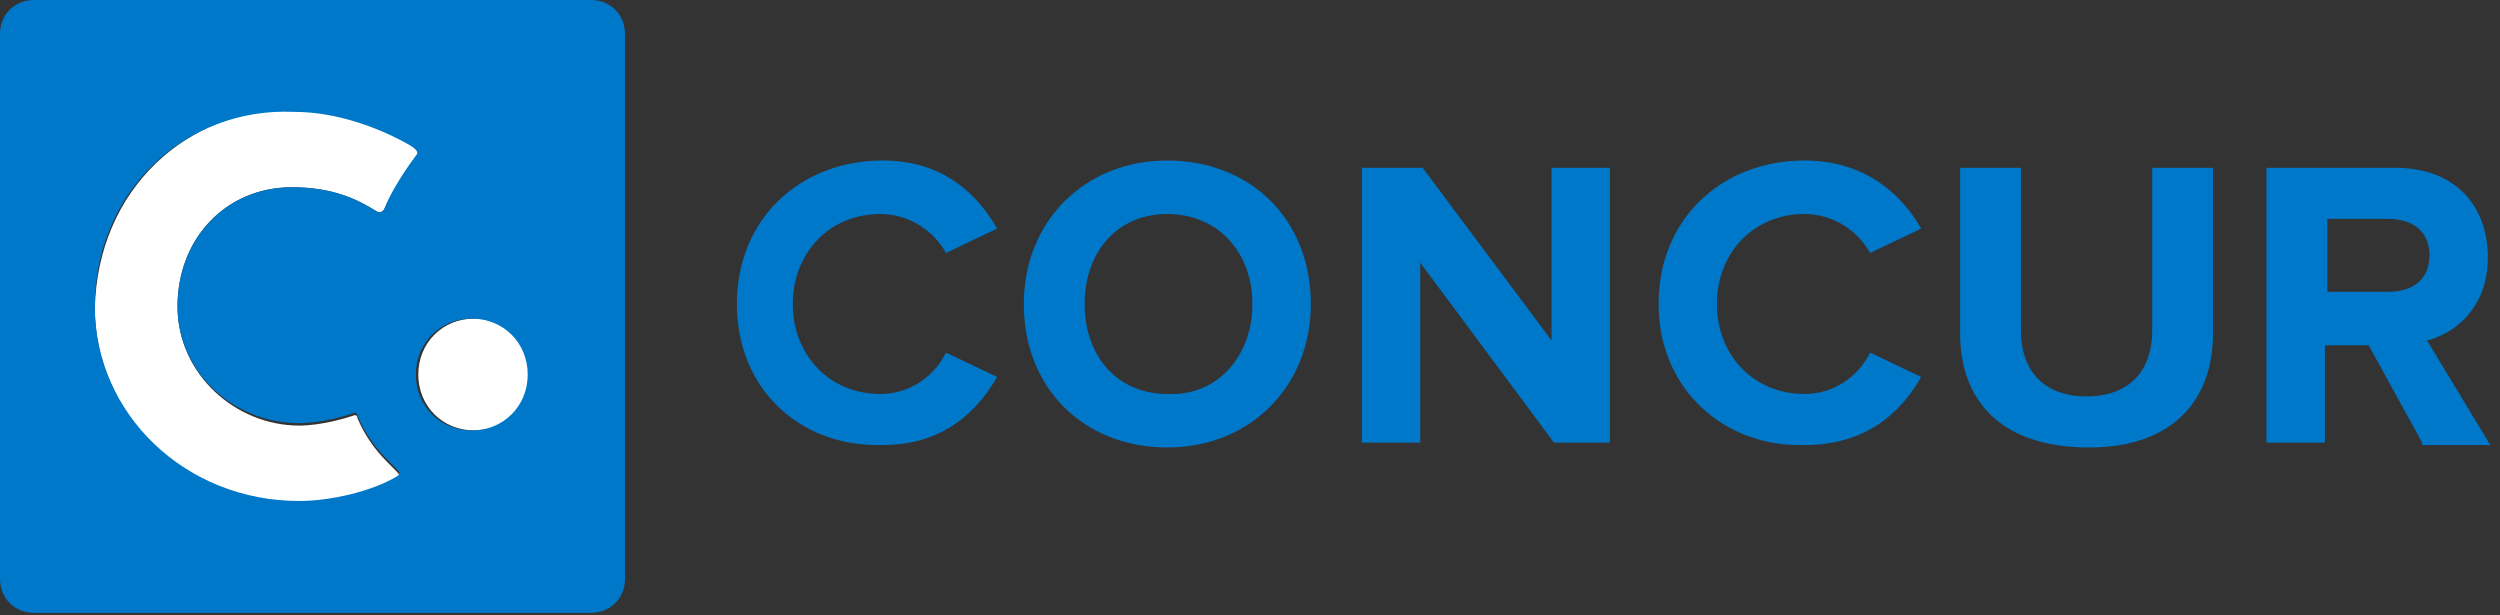 <?xml version="1.0" encoding="utf-8"?>
<!-- Generator: Adobe Illustrator 18.1.1, SVG Export Plug-In . SVG Version: 6.00 Build 0)  -->
<!DOCTYPE svg PUBLIC "-//W3C//DTD SVG 1.1//EN" "http://www.w3.org/Graphics/SVG/1.1/DTD/svg11.dtd">
<svg version="1.1" id="Layer_1" xmlns="http://www.w3.org/2000/svg" xmlns:xlink="http://www.w3.org/1999/xlink" x="0px" y="0px"
	 viewBox="0 0 102.8 25.3" enable-background="new 0 0 102.8 25.3" xml:space="preserve">
<rect x="0" y="0" width="102.8" height="25.3" fill="#333333" stroke="none"/>
<path fill="#FFFFFF" d="M12.2,4.5C14,4.5,15.8,5.2,17,6c0.3,0.2,0.3,0.3,0.2,0.4c-0.3,0.4-1,1.4-1.4,2.2c0,0-0.1,0.2-0.3,0.1
	c-0.8-0.5-1.8-1-3.5-1c-2.7,0-4.7,2.1-4.7,4.9c0,2.8,2.4,4.9,5,4.9c0.9,0,1.9-0.3,2.2-0.4c0.2-0.1,0.2,0.1,0.2,0.1
	c0.6,1.4,1.5,2,1.7,2.3c0.1,0.1-0.1,0.2-0.1,0.2c-1,0.6-2.7,1-4,1c-4.7,0-8.4-3.7-8.4-8C4,7.8,7.7,4.4,12.2,4.5"/>
<path fill="#FFFFFF" d="M21.8,15.4c0,1.3-1,2.3-2.3,2.3c-1.3,0-2.3-1-2.3-2.3c0-1.3,1-2.3,2.3-2.3C20.8,13.1,21.8,14.2,21.8,15.4"/>
<path fill="#0078C9" d="M25.7,1.4c0-0.8-0.6-1.4-1.4-1.4H1.4C0.6,0,0,0.6,0,1.4v22.4c0,0.8,0.6,1.4,1.4,1.4h22.9
	c0.8,0,1.4-0.6,1.4-1.4V1.4z M12.3,17.4c0.9,0,1.9-0.3,2.2-0.4c0.2-0.1,0.2,0.1,0.2,0.1c0.6,1.4,1.5,2,1.7,2.3
	c0.1,0.1-0.1,0.2-0.1,0.2c-1,0.6-2.7,1-4,1c-4.7,0-8.4-3.6-8.4-8c0-4.7,3.7-8.2,8.2-8c1.8,0,3.6,0.7,4.8,1.4
	c0.3,0.2,0.3,0.3,0.2,0.4c-0.3,0.4-1,1.4-1.3,2.2c0,0-0.1,0.2-0.3,0.1c-0.8-0.5-1.8-1-3.5-1c-2.7,0-4.7,2.1-4.7,4.9
	C7.3,15.3,9.6,17.4,12.3,17.4z M19.4,17.7c-1.3,0-2.3-1-2.3-2.3c0-1.3,1-2.3,2.3-2.3c1.3,0,2.3,1,2.3,2.3
	C21.7,16.7,20.7,17.7,19.4,17.7z"/>
<g>
	<path fill="#0078C9" d="M30.3,12.5c0-3.5,2.6-5.9,6-5.9c2.5,0,3.9,1.4,4.7,2.8l-2.1,1c-0.5-0.9-1.5-1.6-2.7-1.6
		c-2.1,0-3.6,1.6-3.6,3.7c0,2.1,1.5,3.7,3.6,3.7c1.2,0,2.2-0.7,2.7-1.7l2.1,1c-0.8,1.4-2.2,2.8-4.7,2.8C32.9,18.4,30.3,16,30.3,12.5
		"/>
	<path fill="#0078C9" d="M42.1,12.5c0-3.4,2.5-5.9,5.9-5.9c3.4,0,5.9,2.4,5.9,5.9c0,3.4-2.5,5.9-5.9,5.9
		C44.6,18.4,42.1,16,42.1,12.5 M51.5,12.5c0-2.1-1.4-3.7-3.5-3.7c-2.1,0-3.4,1.6-3.4,3.7c0,2.1,1.3,3.7,3.4,3.7
		C50.1,16.3,51.5,14.6,51.5,12.5"/>
	<polygon fill="#0078C9" points="63.9,18.2 58.4,10.8 58.4,18.2 56,18.2 56,6.9 58.5,6.9 63.8,14 63.8,6.9 66.2,6.9 66.2,18.2 	"/>
	<path fill="#0078C9" d="M68.2,12.5c0-3.5,2.6-5.9,6-5.9c2.5,0,4,1.4,4.8,2.8l-2.1,1c-0.5-0.9-1.5-1.6-2.7-1.6
		c-2.1,0-3.6,1.6-3.6,3.7c0,2.1,1.5,3.7,3.6,3.7c1.2,0,2.2-0.7,2.7-1.7l2.1,1c-0.8,1.4-2.2,2.8-4.8,2.8C70.9,18.4,68.2,16,68.2,12.5
		"/>
	<path fill="#0078C9" d="M80.6,13.7V6.9h2.5v6.7c0,1.6,0.9,2.7,2.7,2.7c1.8,0,2.7-1.1,2.7-2.7V6.9h2.5v6.8c0,2.8-1.7,4.7-5.1,4.7
		C82.3,18.4,80.6,16.5,80.6,13.7"/>
	<path fill="#0078C9" d="M99.6,18.2l-2.2-4h-1.8v4h-2.4V6.9h5.3c2.4,0,3.8,1.5,3.8,3.7c0,2-1.3,3.1-2.5,3.4l2.6,4.3H99.6z
		 M99.9,10.5c0-1-0.7-1.5-1.7-1.5h-2.5V12h2.5C99.2,12,99.9,11.5,99.9,10.5"/>
</g>
</svg>

